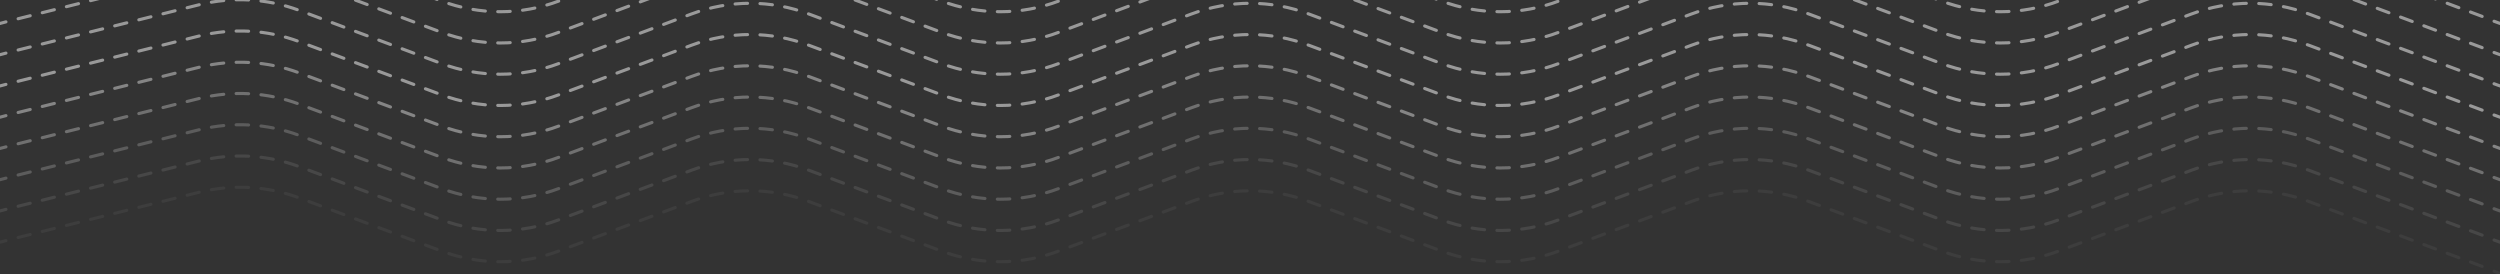 <?xml version="1.0" encoding="utf-8"?>
<!-- Generator: Adobe Illustrator 22.0.1, SVG Export Plug-In . SVG Version: 6.00 Build 0)  -->
<svg version="1.1" id="pattern" xmlns="http://www.w3.org/2000/svg" xmlns:xlink="http://www.w3.org/1999/xlink" x="0px" y="0px"
	 viewBox="0 0 800 87.7" style="enable-background:new 0 0 800 87.7;" xml:space="preserve">
<rect x="0" y="0" width="800" height="87.7" fill="#333333" stroke="none"/>
<style type="text/css">
	.st0{fill:none;}
	.st1{fill:#F5F5F5;}
	.st2{fill:#65B2C2;}
	.st3{display:none;fill:url(#SVGID_1_);}
	.st4{display:none;fill:none;stroke:#000000;stroke-width:5;stroke-miterlimit:10;}
	.st5{opacity:0.5;}
	.st6{fill:none;stroke:#FFFFFF;stroke-linecap:round;stroke-linejoin:round;}
	.st7{fill:none;stroke:#FFFFFF;stroke-linecap:round;stroke-linejoin:round;stroke-dasharray:3.982,3.982;}
	.st8{opacity:0.4;}
	.st9{opacity:0.3;}
	.st10{opacity:0.2;}
	.st11{opacity:0.1;}
	.st12{opacity:5.000000e-02;}
</style>
<pattern  y="87.7" width="322.6" height="241.9" patternUnits="userSpaceOnUse" id="SVGID_2_" viewBox="0 -241.9 322.6 241.9" style="overflow:visible;">
	<g>
		<rect x="0" y="-241.9" class="st0" width="322.6" height="241.9"/>
		<g>
			<rect x="0" y="-241.9" class="st0" width="322.6" height="241.9"/>
			<g>
				<rect x="0" y="-241.9" class="st0" width="322.6" height="241.9"/>
				<path class="st1" d="M322.6-26.3v-19.1c-26,0-43.1,4-57.6,9.5C279.5-30.3,296.6-26.3,322.6-26.3z"/>
				<path class="st1" d="M57.6-35.9C43.1-41.4,26-45.4,0-45.4v19.1l0,0C26-26.3,43.1-30.3,57.6-35.9z"/>
				<path class="st1" d="M101.5-156.8c15,6,32.5,10.4,59.7,10.4c27.3,0,44.8-4.4,59.8-10.4c-15-6-32.5-10.4-59.7-10.4
					C134-167.2,116.5-162.8,101.5-156.8z"/>
				<path class="st1" d="M161.3-188.9c-39.2,0-58.3,9.2-78.5,18.9c-1.6,0.8-3.3,1.6-4.9,2.4c1.7,0.8,3.3,1.6,4.9,2.3
					c2.2,1.1,4.4,2.1,6.6,3.2c17.5-7.9,37.7-14.7,71.9-14.7s54.4,6.9,71.9,14.7c2.2-1,4.4-2.1,6.6-3.2c1.6-0.8,3.3-1.6,4.9-2.4
					c-1.7-0.8-3.3-1.6-4.9-2.3C219.6-179.7,200.5-188.9,161.3-188.9z"/>
				<path class="st1" d="M161.3-210.6c-39.2,0-58.3,9.2-78.5,18.9C73-187,63-182.2,50.6-178.5c5.6,1.7,10.7,3.6,15.5,5.6
					c4.2-1.9,8.3-3.8,12.5-5.8c20.3-9.7,41.3-19.8,82.7-19.8s62.4,10.1,82.7,19.8c4.1,2,8.2,3.9,12.4,5.8c4.8-2,9.9-3.9,15.5-5.6
					c-12.4-3.7-22.4-8.5-32.2-13.2C219.6-201.4,200.5-210.6,161.3-210.6z"/>
				<path class="st1" d="M224.9-241.9h-63.6c41.4,0,62.4,10.1,82.7,19.8c20.2,9.7,39.3,18.9,78.5,18.9v-12
					c-41.4,0-62.4-10.1-82.7-19.8C234.9-237.4,230-239.7,224.9-241.9z"/>
				<path class="st1" d="M78.5-222.1c20.3-9.7,41.3-19.8,82.7-19.8H97.6c-5.1,2.2-10,4.5-14.9,6.9c-20.3,9.8-41.3,19.8-82.7,19.8
					l0,0v12l0,0C39.2-203.2,58.3-212.4,78.5-222.1z"/>
				<path class="st1" d="M74.7-241.9H44.8c-12.1,3.1-26.4,5-44.7,5l0,0v12l0,0C36.7-224.9,55.8-232.9,74.7-241.9z"/>
				<path class="st1" d="M247.9-241.9c18.9,9,38,17,74.7,17v-12c-18.4,0-32.7-2-44.7-5H247.9z"/>
				<path class="st1" d="M161.3-232.2c-39.2,0-58.3,9.2-78.5,18.9c-20.3,9.8-41.3,19.8-82.7,19.8l0,0v8.4c10.5,0,19.6,0.6,27.8,1.8
					c21.8-3.2,36-10,50.8-17c20.3-9.8,41.3-19.8,82.7-19.8s62.4,10.1,82.7,19.8c14.8,7.1,28.9,13.9,50.8,17
					c8.2-1.1,17.3-1.8,27.8-1.8v-8.4c-41.4,0-62.4-10.1-82.7-19.8C219.6-223.1,200.5-232.2,161.3-232.2z"/>
				<path class="st2" d="M294.8-183.4c8.2-1.1,17.3-1.8,27.8-1.8v3.6v6.1c-10.6,0-19.7,0.7-27.8,1.8c-9.6,1.4-17.7,3.5-25,6
					c-4.7,1.6-9.1,3.4-13.3,5.3c-4.1,1.8-8,3.7-12,5.6c-0.2,0.1-0.3,0.2-0.5,0.2c-3.5,1.7-7.1,3.4-10.8,5.1
					c-17.5,7.9-37.7,14.7-71.9,14.7s-54.4-6.9-71.9-14.7c-3.7-1.7-7.3-3.4-10.8-5.1c-0.2-0.1-0.3-0.2-0.5-0.2c-4-1.9-7.9-3.8-12-5.6
					c-4.2-1.9-8.6-3.7-13.3-5.3c-7.3-2.5-15.4-4.6-25-6c-8.1-1.2-17.2-1.8-27.8-1.8v-6.1v-3.6c10.5,0,19.6,0.6,27.8,1.8
					c21.8-3.2,36-10,50.8-17c20.3-9.8,41.3-19.8,82.7-19.8s62.4,10.1,82.7,19.8C258.8-193.3,272.9-186.5,294.8-183.4z M221-156.8
					c-15-6-32.5-10.4-59.7-10.4c-27.3,0-44.8,4.4-59.8,10.4c15,6,32.5,10.4,59.7,10.4C188.5-146.4,206.1-150.9,221-156.8z
					 M244.7-167.7c-1.7-0.8-3.3-1.6-4.9-2.3c-20.2-9.7-39.3-18.9-78.5-18.9S103-179.7,82.8-170c-1.6,0.8-3.3,1.6-4.9,2.4
					c1.7,0.8,3.3,1.6,4.9,2.3c2.2,1.1,4.4,2.1,6.6,3.2c17.5-7.9,37.7-14.7,71.9-14.7s54.4,6.9,71.9,14.7c2.2-1,4.4-2.1,6.6-3.2
					C241.5-166.1,243.1-166.9,244.7-167.7z M272-178.5c-12.4-3.7-22.4-8.5-32.2-13.2c-20.2-9.7-39.3-18.9-78.5-18.9
					s-58.3,9.2-78.5,18.9C73-187,63-182.2,50.6-178.5c5.6,1.7,10.7,3.6,15.5,5.6c4.2-1.9,8.3-3.8,12.5-5.8
					c20.3-9.7,41.3-19.8,82.7-19.8s62.4,10.1,82.7,19.8c4.1,2,8.2,3.9,12.4,5.8C261.3-174.9,266.4-176.8,272-178.5z"/>
				<path class="st2" d="M161.3-241.9c-41.4,0-62.4,10.1-82.7,19.8c-20.2,9.7-39.3,18.9-78.5,18.9l0,0v9.7l0,0
					c41.4,0,62.4-10.1,82.7-19.8c20.2-9.7,39.3-18.9,78.5-18.9s58.3,9.2,78.5,18.9c20.3,9.7,41.3,19.8,82.7,19.8v-9.7
					c-39.2,0-58.3-9.2-78.5-18.9C223.7-231.8,202.7-241.9,161.3-241.9z"/>
				<path class="st2" d="M44.8-241.9H0v5l0,0C18.4-236.9,32.7-238.9,44.8-241.9z"/>
				<path class="st2" d="M277.8-241.9c12.1,3.1,26.4,5,44.7,5v-5H277.8z"/>
				<path class="st2" d="M82.7-235c4.9-2.4,9.8-4.7,14.9-6.9H74.7c-18.9,9-38,17-74.7,17l0,0v9.7l0,0
					C41.4-215.2,62.4-225.3,82.7-235z"/>
				<path class="st2" d="M224.9-241.9c5.1,2.2,10,4.5,14.9,6.9c20.3,9.7,41.3,19.8,82.7,19.8v-9.7c-36.7,0-55.8-8-74.7-17H224.9z"/>
				<path class="st1" d="M78.5-45.2c1-0.5,2.1-1,3.2-1.5c-1.1-0.5-2.1-1-3.2-1.5C58.3-57.9,39.2-67.1,0-67.1v12
					c33,0,53,6.4,70.1,13.9C72.9-42.5,75.7-43.8,78.5-45.2z"/>
				<path class="st1" d="M240.9-46.7c1.1,0.5,2.1,1,3.2,1.5c2.8,1.4,5.6,2.7,8.5,4c17-7.5,37.1-13.9,70.1-13.9v-12
					c-39.2,0-58.3,9.2-78.5,18.9C243-47.7,241.9-47.2,240.9-46.7z"/>
				<path class="st1" d="M93.2-52c4.6-2,9.5-3.9,14.7-5.6c-11.1-3.6-20.4-8-29.4-12.3C58.3-79.6,39.2-88.8,0-88.8v12
					c41.4,0,62.4,10.1,82.7,19.8C86.2-55.3,89.7-53.6,93.2-52z"/>
				<path class="st1" d="M214.6-57.5c5.3,1.7,10.1,3.6,14.7,5.6c3.5-1.6,7-3.3,10.5-4.9c20.3-9.7,41.3-19.8,82.7-19.8v-12
					c-39.2,0-58.3,9.2-78.5,18.9C234.9-65.5,225.7-61.1,214.6-57.5z"/>
				<path class="st1" d="M244-113.2c-20.3,9.7-41.3,19.8-82.7,19.8s-62.4-10.1-82.7-19.8c-14.8-7.1-28.9-13.9-50.8-17
					C19.7-131.4,10.6-132,0-132v3.6v8.4c41.4,0,62.4,10.1,82.7,19.8c20.2,9.7,39.3,18.9,78.5,18.9s58.3-9.2,78.5-18.9
					C260-109.9,281-120,322.4-120v-8.4v-3.6c-10.6,0-19.7,0.7-27.8,1.8C272.9-127.1,258.8-120.3,244-113.2z"/>
				<path class="st1" d="M269.8-146c-4.7,1.6-9.1,3.4-13.3,5.3c-4.2,1.9-8.3,3.8-12.5,5.8c-20.3,9.7-41.3,19.8-82.7,19.8
					s-62.4-10.1-82.7-19.8c-4.1-2-8.2-3.9-12.5-5.8c-4.2-1.9-8.6-3.7-13.3-5.3c-7.3-2.5-15.4-4.6-25-6c-8.1-1.2-17.2-1.8-27.8-1.8
					v3.6v8.4c10.5,0,19.6,0.6,27.8,1.8c8.5,1.2,16,2.9,22.8,4.9c12.4,3.7,22.4,8.5,32.2,13.2c20.2,9.7,39.3,18.9,78.5,18.9
					s58.3-9.2,78.5-18.9c9.8-4.7,19.8-9.5,32.2-13.2c6.8-2,14.2-3.7,22.8-4.9c8.2-1.1,17.3-1.8,27.8-1.8v-8.4v-3.6
					c-10.6,0-19.7,0.7-27.8,1.8C285.2-150.6,277.1-148.5,269.8-146z"/>
				<path class="st1" d="M269.8-167.7c-4.7,1.6-9.1,3.4-13.3,5.3c-4.1,1.8-8,3.7-12,5.6c-0.2,0.1-0.3,0.2-0.5,0.2
					c-3.5,1.7-7.1,3.4-10.8,5.1c-17.5,7.9-37.7,14.7-71.9,14.7s-54.4-6.9-71.9-14.7c-3.7-1.7-7.3-3.4-10.8-5.1
					c-0.2-0.1-0.3-0.2-0.5-0.2c-4-1.9-7.9-3.8-12-5.6c-4.2-1.9-8.6-3.7-13.3-5.3c-7.3-2.5-15.4-4.6-25-6c-8.1-1.2-17.2-1.8-27.8-1.8
					v3.6v8.4c10.5,0,19.6,0.6,27.8,1.8c8.5,1.2,16,2.9,22.8,4.9c5.6,1.7,10.7,3.6,15.5,5.6c4.1,1.7,7.9,3.5,11.7,5.3
					c1.7,0.8,3.3,1.6,4.9,2.4c20.2,9.7,39.3,18.9,78.5,18.9s58.3-9.2,78.5-18.9c1.6-0.8,3.3-1.6,4.9-2.4c3.8-1.8,7.7-3.6,11.7-5.3
					c4.8-2,9.9-3.9,15.5-5.6c6.8-2,14.2-3.7,22.8-4.9c8.2-1.1,17.3-1.8,27.8-1.8v-8.4v-3.6c-10.6,0-19.7,0.7-27.8,1.8
					C285.2-172.2,277.1-170.2,269.8-167.7z"/>
				<path class="st1" d="M161.3-71.7c-41.4,0-62.4-10.1-82.7-19.8c-20.2-9.7-39.3-18.9-78.5-18.9v12c41.4,0,62.4,10.1,82.7,19.8
					c13.5,6.5,26.6,12.7,45.4,16.2c9.5-1.6,20.3-2.6,33.1-2.6c12.8,0,23.6,1,33.1,2.6c18.9-3.4,31.9-9.7,45.4-16.2
					c20.3-9.7,41.3-19.8,82.7-19.8v-12c-39.2,0-58.3,9.2-78.5,18.9C223.7-81.8,202.7-71.7,161.3-71.7z"/>
				<path class="st2" d="M194.4-62.4c-9.5-1.6-20.3-2.6-33.1-2.6c-12.8,0-23.6,1-33.1,2.6c-18.9-3.4-31.9-9.7-45.4-16.2
					C62.4-88.4,41.4-98.4,0-98.4v9.7c39.2,0,58.3,9.2,78.5,18.9c9.1,4.4,18.3,8.8,29.4,12.3c-5.3,1.7-10.1,3.6-14.7,5.6
					c-3.5-1.6-7-3.3-10.5-4.9c-20.3-9.9-41.3-20-82.7-20v9.7c39.2,0,58.3,9.2,78.5,18.9c1,0.5,2.1,1,3.2,1.5c-1.1,0.5-2.1,1-3.2,1.5
					c-2.8,1.4-5.6,2.7-8.5,4C53-48.7,33-55.1,0-55.1v9.7c26,0,43.1,4,57.6,9.6C43.1-30.3,26-26.3,0-26.3l0,0v9.7l0,0
					c33,0,53-6.4,70.1-13.9c3.9-1.7,7.7-3.5,11.4-5.3c0.4-0.2,0.8-0.4,1.3-0.6c3.5-1.7,7-3.3,10.5-4.9c4.1-1.9,8.4-3.7,12.9-5.3
					c6.6-2.4,13.8-4.4,22-5.9c9.3-1.7,20.1-2.7,33.1-2.7s23.8,1,33.1,2.7c8.3,1.5,15.5,3.6,22,5.9c4.5,1.6,8.7,3.4,12.9,5.3
					c3.5,1.6,7,3.3,10.5,4.9c0.4,0.2,0.8,0.4,1.3,0.6c3.7,1.8,7.5,3.6,11.4,5.3c17,7.5,37.1,13.9,70.1,13.9v-9.7
					c-26,0-43.1-4-57.6-9.6c14.5-5.5,31.6-9.5,57.6-9.5v-9.7c-33,0-53,6.4-70.1,13.9c-2.8-1.3-5.7-2.7-8.5-4c-1-0.5-2.1-1-3.2-1.5
					c1.1-0.5,2.1-1,3.1-1.5c20.2-9.7,39.3-18.9,78.5-18.9v-9.7C281-76.8,260-66.7,239.7-57c-3.5,1.7-7,3.3-10.5,4.9
					c-4.6-2-9.5-3.9-14.7-5.6c11.1-3.6,20.4-8,29.4-12.3c20.2-9.7,39.3-18.9,78.5-18.9v-9.7c-41.4,0-62.4,10.1-82.7,19.8
					C226.3-72.1,213.3-65.9,194.4-62.4z"/>
				<path class="st2" d="M161.3-81.4c-39.2,0-58.3-9.2-78.5-18.9C62.4-110,41.4-120.1,0-120.1v9.7c39.2,0,58.3,9.2,78.5,18.9
					c20.3,9.7,41.3,19.8,82.7,19.8s62.4-10.1,82.7-19.8c20.2-9.7,39.3-18.9,78.5-18.9v-9.7c-41.4,0-62.4,10.1-82.7,19.8
					C219.6-90.6,200.5-81.4,161.3-81.4z"/>
				<path class="st2" d="M272-156.8c-5.6,1.7-10.7,3.6-15.5,5.6c-4.1,1.7-7.9,3.5-11.7,5.3c-1.7,0.8-3.3,1.6-4.9,2.4
					c-20.2,9.7-39.3,18.9-78.5,18.9s-58.3-9.2-78.5-18.9c-1.6-0.8-3.3-1.6-4.9-2.4c-3.8-1.8-7.7-3.6-11.7-5.3
					c-4.8-2-9.9-3.9-15.5-5.6c-6.8-2-14.2-3.7-22.8-4.9c-8.2-1.1-17.3-1.8-27.8-1.8v3.6v6.1c10.6,0,19.7,0.7,27.8,1.8
					c9.6,1.4,17.7,3.5,25,6c4.7,1.6,9.1,3.4,13.3,5.3c4.2,1.9,8.3,3.8,12.5,5.8c20.3,9.7,41.3,19.8,82.7,19.8s62.4-10.1,82.7-19.8
					c4.1-2,8.2-3.9,12.5-5.8c4.2-1.9,8.6-3.7,13.3-5.3c7.3-2.5,15.4-4.6,25-6c8.1-1.2,17.2-1.8,27.8-1.8v-6.1v-3.6
					c-10.5,0-19.6,0.6-27.8,1.8C286.2-160.5,278.8-158.8,272-156.8z"/>
				<path class="st2" d="M272-135.2c-12.4,3.7-22.4,8.5-32.2,13.2c-20.2,9.7-39.3,18.9-78.5,18.9S103-112.3,82.8-122
					c-9.8-4.7-19.8-9.5-32.2-13.2c-6.8-2-14.2-3.7-22.8-4.9c-8.2-1.1-17.3-1.8-27.8-1.8v3.6v6.1c10.6,0,19.7,0.7,27.8,1.8
					c21.8,3.2,36,9.9,50.8,17c20.3,9.7,41.3,19.8,82.7,19.8s62.4-10.1,82.7-19.8c14.8-7.1,28.9-13.9,50.8-17
					c8.1-1.2,17.2-1.8,27.8-1.8v-6.1v-3.6c-10.5,0-19.6,0.6-27.8,1.8C286.2-138.9,278.8-137.2,272-135.2z"/>
				<path class="st1" d="M161.3-12c-13,0-23.8,1-33.1,2.7c-12,2.2-21.6,5.5-30.5,9.3h63.6h63.6c-8.9-3.8-18.5-7.1-30.5-9.3
					C185-11,174.3-12,161.3-12z"/>
				<path class="st1" d="M229.3-19.7c-4.1-1.9-8.4-3.7-12.9-5.3c-6.6-2.4-13.8-4.4-22-5.9c-9.3-1.7-20.1-2.7-33.1-2.7
					c-13,0-23.8,1-33.1,2.7c-8.3,1.5-15.5,3.6-22,5.9c-4.5,1.6-8.7,3.4-12.9,5.3c-3.5,1.6-7,3.3-10.5,4.9C71.4-9.4,59.9-3.8,44.7,0
					h29.9c1.3-0.6,2.6-1.2,3.9-1.8c9.1-4.4,18.3-8.8,29.4-12.3c6.1-1.9,12.7-3.6,20.2-4.9c9.5-1.6,20.3-2.6,33.1-2.6
					s23.6,1,33.1,2.6c7.5,1.3,14.1,3,20.2,4.9c11.1,3.6,20.4,8,29.4,12.3c1.3,0.6,2.6,1.2,3.9,1.8h29.9c-15.1-3.8-26.7-9.4-38-14.8
					C236.3-16.5,232.9-18.1,229.3-19.7z"/>
				<path class="st1" d="M241.1-35.9c-0.4-0.2-0.8-0.4-1.3-0.6c-3.5-1.7-7-3.3-10.5-4.9c-4.1-1.9-8.4-3.7-12.9-5.3
					c-6.6-2.4-13.8-4.4-22-5.9c-9.3-1.7-20.1-2.7-33.1-2.7c-13,0-23.8,1-33.1,2.7c-8.3,1.5-15.5,3.6-22,5.9
					c-4.5,1.6-8.7,3.4-12.9,5.3c-3.5,1.6-7,3.3-10.5,4.9c-0.4,0.2-0.8,0.4-1.3,0.6c-3.7,1.8-7.5,3.6-11.4,5.3C53-23,33-16.6,0-16.6
					l0,0v12l0,0c39.2,0,58.3-9.2,78.5-18.9c1-0.5,2.1-1,3.1-1.5c3.8-1.8,7.6-3.6,11.6-5.3c4.6-2,9.5-3.9,14.7-5.6
					c6.1-1.9,12.7-3.6,20.2-4.9c9.5-1.6,20.3-2.6,33.1-2.6c12.8,0,23.6,1,33.1,2.6c7.5,1.3,14.1,3,20.2,4.9
					c5.3,1.7,10.1,3.6,14.7,5.6c4,1.7,7.8,3.5,11.6,5.3c1.1,0.5,2.1,1,3.2,1.5c20.2,9.7,39.3,18.9,78.5,18.9v-12
					c-33,0-53-6.4-70.1-13.9C248.6-32.3,244.8-34.1,241.1-35.9z"/>
				<path class="st2" d="M240.9-25c-3.8-1.8-7.6-3.6-11.6-5.3c-4.6-2-9.5-3.9-14.7-5.6c-6.1-1.9-12.7-3.6-20.2-4.9
					c-9.5-1.6-20.3-2.6-33.1-2.6c-12.8,0-23.6,1-33.1,2.6c-7.5,1.3-14.1,3-20.2,4.9c-5.3,1.7-10.1,3.6-14.7,5.6
					c-4,1.7-7.8,3.5-11.6,5.3c-1.1,0.5-2.1,1-3.1,1.5C58.3-13.8,39.2-4.6,0-4.6l0,0V0h44.7c15.1-3.8,26.7-9.4,38-14.8
					c3.5-1.7,7-3.3,10.5-4.9c4.1-1.9,8.4-3.7,12.9-5.3c6.6-2.4,13.8-4.4,22-5.9c9.3-1.7,20.1-2.7,33.1-2.7s23.8,1,33.1,2.7
					c8.3,1.5,15.5,3.6,22,5.9c4.5,1.6,8.7,3.4,12.9,5.3c3.5,1.6,7,3.3,10.5,4.9c11.3,5.4,22.8,11,38,14.8h44.7v-4.6
					c-39.2,0-58.3-9.2-78.5-18.9C243-24,241.9-24.5,240.9-25z"/>
				<path class="st2" d="M214.6-14.2c-6.1-1.9-12.7-3.6-20.2-4.9c-9.5-1.6-20.3-2.6-33.1-2.6c-12.8,0-23.6,1-33.1,2.6
					c-7.5,1.3-14.1,3-20.2,4.9c-11.1,3.6-20.4,8-29.4,12.3C77.3-1.2,76-0.6,74.7,0h22.9c8.9-3.8,18.5-7.1,30.5-9.3
					c9.3-1.7,20.1-2.7,33.1-2.7s23.8,1,33.1,2.7c12,2.2,21.6,5.5,30.5,9.3h22.9c-1.3-0.6-2.6-1.2-3.9-1.8
					C234.9-6.2,225.7-10.6,214.6-14.2z"/>
			</g>
		</g>
	</g>
</pattern>
<pattern  id="SVGID_1_" xlink:href="#SVGID_2_" patternTransform="matrix(1 0 0 1 42.809 16561.633)">
</pattern>
<polyline class="st3" points="0,-195.3 800,-195.3 800,604.7 0,604.7 "/>
<polyline class="st4" points="0,-260.2 80,-280.2 160,-250.2 240,-280.2 320,-250.2 400,-280.2 480,-250.2 560,-280.2 640,-250.2 
	720,-280.2 800,-250.2 "/>
<g class="st5">
	<g>
		<line class="st6" x1="0" y1="7.5" x2="1.9" y2="7"/>
		<path class="st7" d="M5.8,6l58-14.5c10.6-2.6,21.7-2,31.9,1.8l45.5,17c12.2,4.6,25.6,4.6,37.7,0l42.3-15.8
			c12.2-4.6,25.6-4.6,37.7,0l42.3,15.8c12.2,4.6,25.6,4.6,37.7,0l42.3-15.8c12.2-4.6,25.6-4.6,37.7,0l42.3,15.8
			c12.2,4.6,25.6,4.6,37.7,0l42.3-15.8c12.2-4.6,25.6-4.6,37.7,0l42.3,15.8c12.2,4.6,25.6,4.6,37.7,0l42.3-15.8
			c12.2-4.6,25.6-4.6,37.7,0L796.3,16"/>
		<line class="st6" x1="798.1" y1="16.8" x2="800" y2="17.5"/>
	</g>
</g>
<g class="st5">
	<g>
		<line class="st6" x1="0" y1="17.5" x2="1.9" y2="17"/>
		<path class="st7" d="M5.8,16l58-14.5c10.6-2.6,21.7-2,31.9,1.8l45.5,17c12.2,4.6,25.6,4.6,37.7,0l42.3-15.8
			c12.2-4.6,25.6-4.6,37.7,0l42.3,15.8c12.2,4.6,25.6,4.6,37.7,0l42.3-15.8c12.2-4.6,25.6-4.6,37.7,0l42.3,15.8
			c12.2,4.6,25.6,4.6,37.7,0l42.3-15.8c12.2-4.6,25.6-4.6,37.7,0l42.3,15.8c12.2,4.6,25.6,4.6,37.7,0l42.3-15.8
			c12.2-4.6,25.6-4.6,37.7,0L796.3,26"/>
		<line class="st6" x1="798.1" y1="26.8" x2="800" y2="27.5"/>
	</g>
</g>
<g class="st5">
	<g>
		<line class="st6" x1="0" y1="27.5" x2="1.9" y2="27"/>
		<path class="st7" d="M5.8,26l58-14.5c10.6-2.6,21.7-2,31.9,1.8l45.5,17c12.2,4.6,25.6,4.6,37.7,0l42.3-15.8
			c12.2-4.6,25.6-4.6,37.7,0l42.3,15.8c12.2,4.6,25.6,4.6,37.7,0l42.3-15.8c12.2-4.6,25.6-4.6,37.7,0l42.3,15.8
			c12.2,4.6,25.6,4.6,37.7,0l42.3-15.8c12.2-4.6,25.6-4.6,37.7,0l42.3,15.8c12.2,4.6,25.6,4.6,37.7,0l42.3-15.8
			c12.2-4.6,25.6-4.6,37.7,0L796.3,36"/>
		<line class="st6" x1="798.1" y1="36.8" x2="800" y2="37.5"/>
	</g>
</g>
<g class="st8">
	<g>
		<line class="st6" x1="0" y1="37.5" x2="1.9" y2="37"/>
		<path class="st7" d="M5.8,36l58-14.5c10.6-2.6,21.7-2,31.9,1.8l45.5,17c12.2,4.6,25.6,4.6,37.7,0l42.3-15.8
			c12.2-4.6,25.6-4.6,37.7,0l42.3,15.8c12.2,4.6,25.6,4.6,37.7,0l42.3-15.8c12.2-4.6,25.6-4.6,37.7,0l42.3,15.8
			c12.2,4.6,25.6,4.6,37.7,0l42.3-15.8c12.2-4.6,25.6-4.6,37.7,0l42.3,15.8c12.2,4.6,25.6,4.6,37.7,0l42.3-15.8
			c12.2-4.6,25.6-4.6,37.7,0L796.3,46"/>
		<line class="st6" x1="798.1" y1="46.8" x2="800" y2="47.5"/>
	</g>
</g>
<g class="st9">
	<g>
		<line class="st6" x1="0" y1="47.5" x2="1.9" y2="47"/>
		<path class="st7" d="M5.8,46l58-14.5c10.6-2.6,21.7-2,31.9,1.8l45.5,17c12.2,4.6,25.6,4.6,37.7,0l42.3-15.8
			c12.2-4.6,25.6-4.6,37.7,0l42.3,15.8c12.2,4.6,25.6,4.6,37.7,0l42.3-15.8c12.2-4.6,25.6-4.6,37.7,0l42.3,15.8
			c12.2,4.6,25.6,4.6,37.7,0l42.3-15.8c12.2-4.6,25.6-4.6,37.7,0l42.3,15.8c12.2,4.6,25.6,4.6,37.7,0l42.3-15.8
			c12.2-4.6,25.6-4.6,37.7,0L796.3,56"/>
		<line class="st6" x1="798.1" y1="56.8" x2="800" y2="57.5"/>
	</g>
</g>
<g class="st10">
	<g>
		<line class="st6" x1="0" y1="57.5" x2="1.9" y2="57"/>
		<path class="st7" d="M5.8,56l58-14.5c10.6-2.6,21.7-2,31.9,1.8l45.5,17c12.2,4.6,25.6,4.6,37.7,0l42.3-15.8
			c12.2-4.6,25.6-4.6,37.7,0l42.3,15.8c12.2,4.6,25.6,4.6,37.7,0l42.3-15.8c12.2-4.6,25.6-4.6,37.7,0l42.3,15.8
			c12.2,4.6,25.6,4.6,37.7,0l42.3-15.8c12.2-4.6,25.6-4.6,37.7,0l42.3,15.8c12.2,4.6,25.6,4.6,37.7,0l42.3-15.8
			c12.2-4.6,25.6-4.6,37.7,0L796.3,66"/>
		<line class="st6" x1="798.1" y1="66.8" x2="800" y2="67.5"/>
	</g>
</g>
<g class="st11">
	<g>
		<line class="st6" x1="0" y1="67.5" x2="1.9" y2="67"/>
		<path class="st7" d="M5.8,66l58-14.5c10.6-2.6,21.7-2,31.9,1.8l45.5,17c12.2,4.6,25.6,4.6,37.7,0l42.3-15.8
			c12.2-4.6,25.6-4.6,37.7,0l42.3,15.8c12.2,4.6,25.6,4.6,37.7,0l42.3-15.8c12.2-4.6,25.6-4.6,37.7,0l42.3,15.8
			c12.2,4.6,25.6,4.6,37.7,0l42.3-15.8c12.2-4.6,25.6-4.6,37.7,0l42.3,15.8c12.2,4.6,25.6,4.6,37.7,0l42.3-15.8
			c12.2-4.6,25.6-4.6,37.7,0L796.3,76"/>
		<line class="st6" x1="798.1" y1="76.8" x2="800" y2="77.5"/>
	</g>
</g>
<g class="st12">
	<g>
		<line class="st6" x1="0" y1="77.5" x2="1.9" y2="77"/>
		<path class="st7" d="M5.8,76l58-14.5c10.6-2.6,21.7-2,31.9,1.8l45.5,17c12.2,4.6,25.6,4.6,37.7,0l42.3-15.8
			c12.2-4.6,25.6-4.6,37.7,0l42.3,15.8c12.2,4.6,25.6,4.6,37.7,0l42.3-15.8c12.2-4.6,25.6-4.6,37.7,0l42.3,15.8
			c12.2,4.6,25.6,4.6,37.7,0l42.3-15.8c12.2-4.6,25.6-4.6,37.7,0l42.3,15.8c12.2,4.6,25.6,4.6,37.7,0l42.3-15.8
			c12.2-4.6,25.6-4.6,37.7,0L796.3,86"/>
		<line class="st6" x1="798.1" y1="86.8" x2="800" y2="87.5"/>
	</g>
</g>
<g class="st5">
	<g>
		<line class="st6" x1="0" y1="-2.5" x2="1.9" y2="-3"/>
		<path class="st7" d="M5.8-4l58-14.5c10.6-2.6,21.7-2,31.9,1.8l45.5,17c12.2,4.6,25.6,4.6,37.7,0l42.3-15.8
			c12.2-4.6,25.6-4.6,37.7,0l42.3,15.8c12.2,4.6,25.6,4.6,37.7,0l42.3-15.8c12.2-4.6,25.6-4.6,37.7,0l42.3,15.8
			c12.2,4.6,25.6,4.6,37.7,0l42.3-15.8c12.2-4.6,25.6-4.6,37.7,0l42.3,15.8c12.2,4.6,25.6,4.6,37.7,0l42.3-15.8
			c12.2-4.6,25.6-4.6,37.7,0L796.3,6"/>
		<line class="st6" x1="798.1" y1="6.8" x2="800" y2="7.5"/>
	</g>
</g>
</svg>
